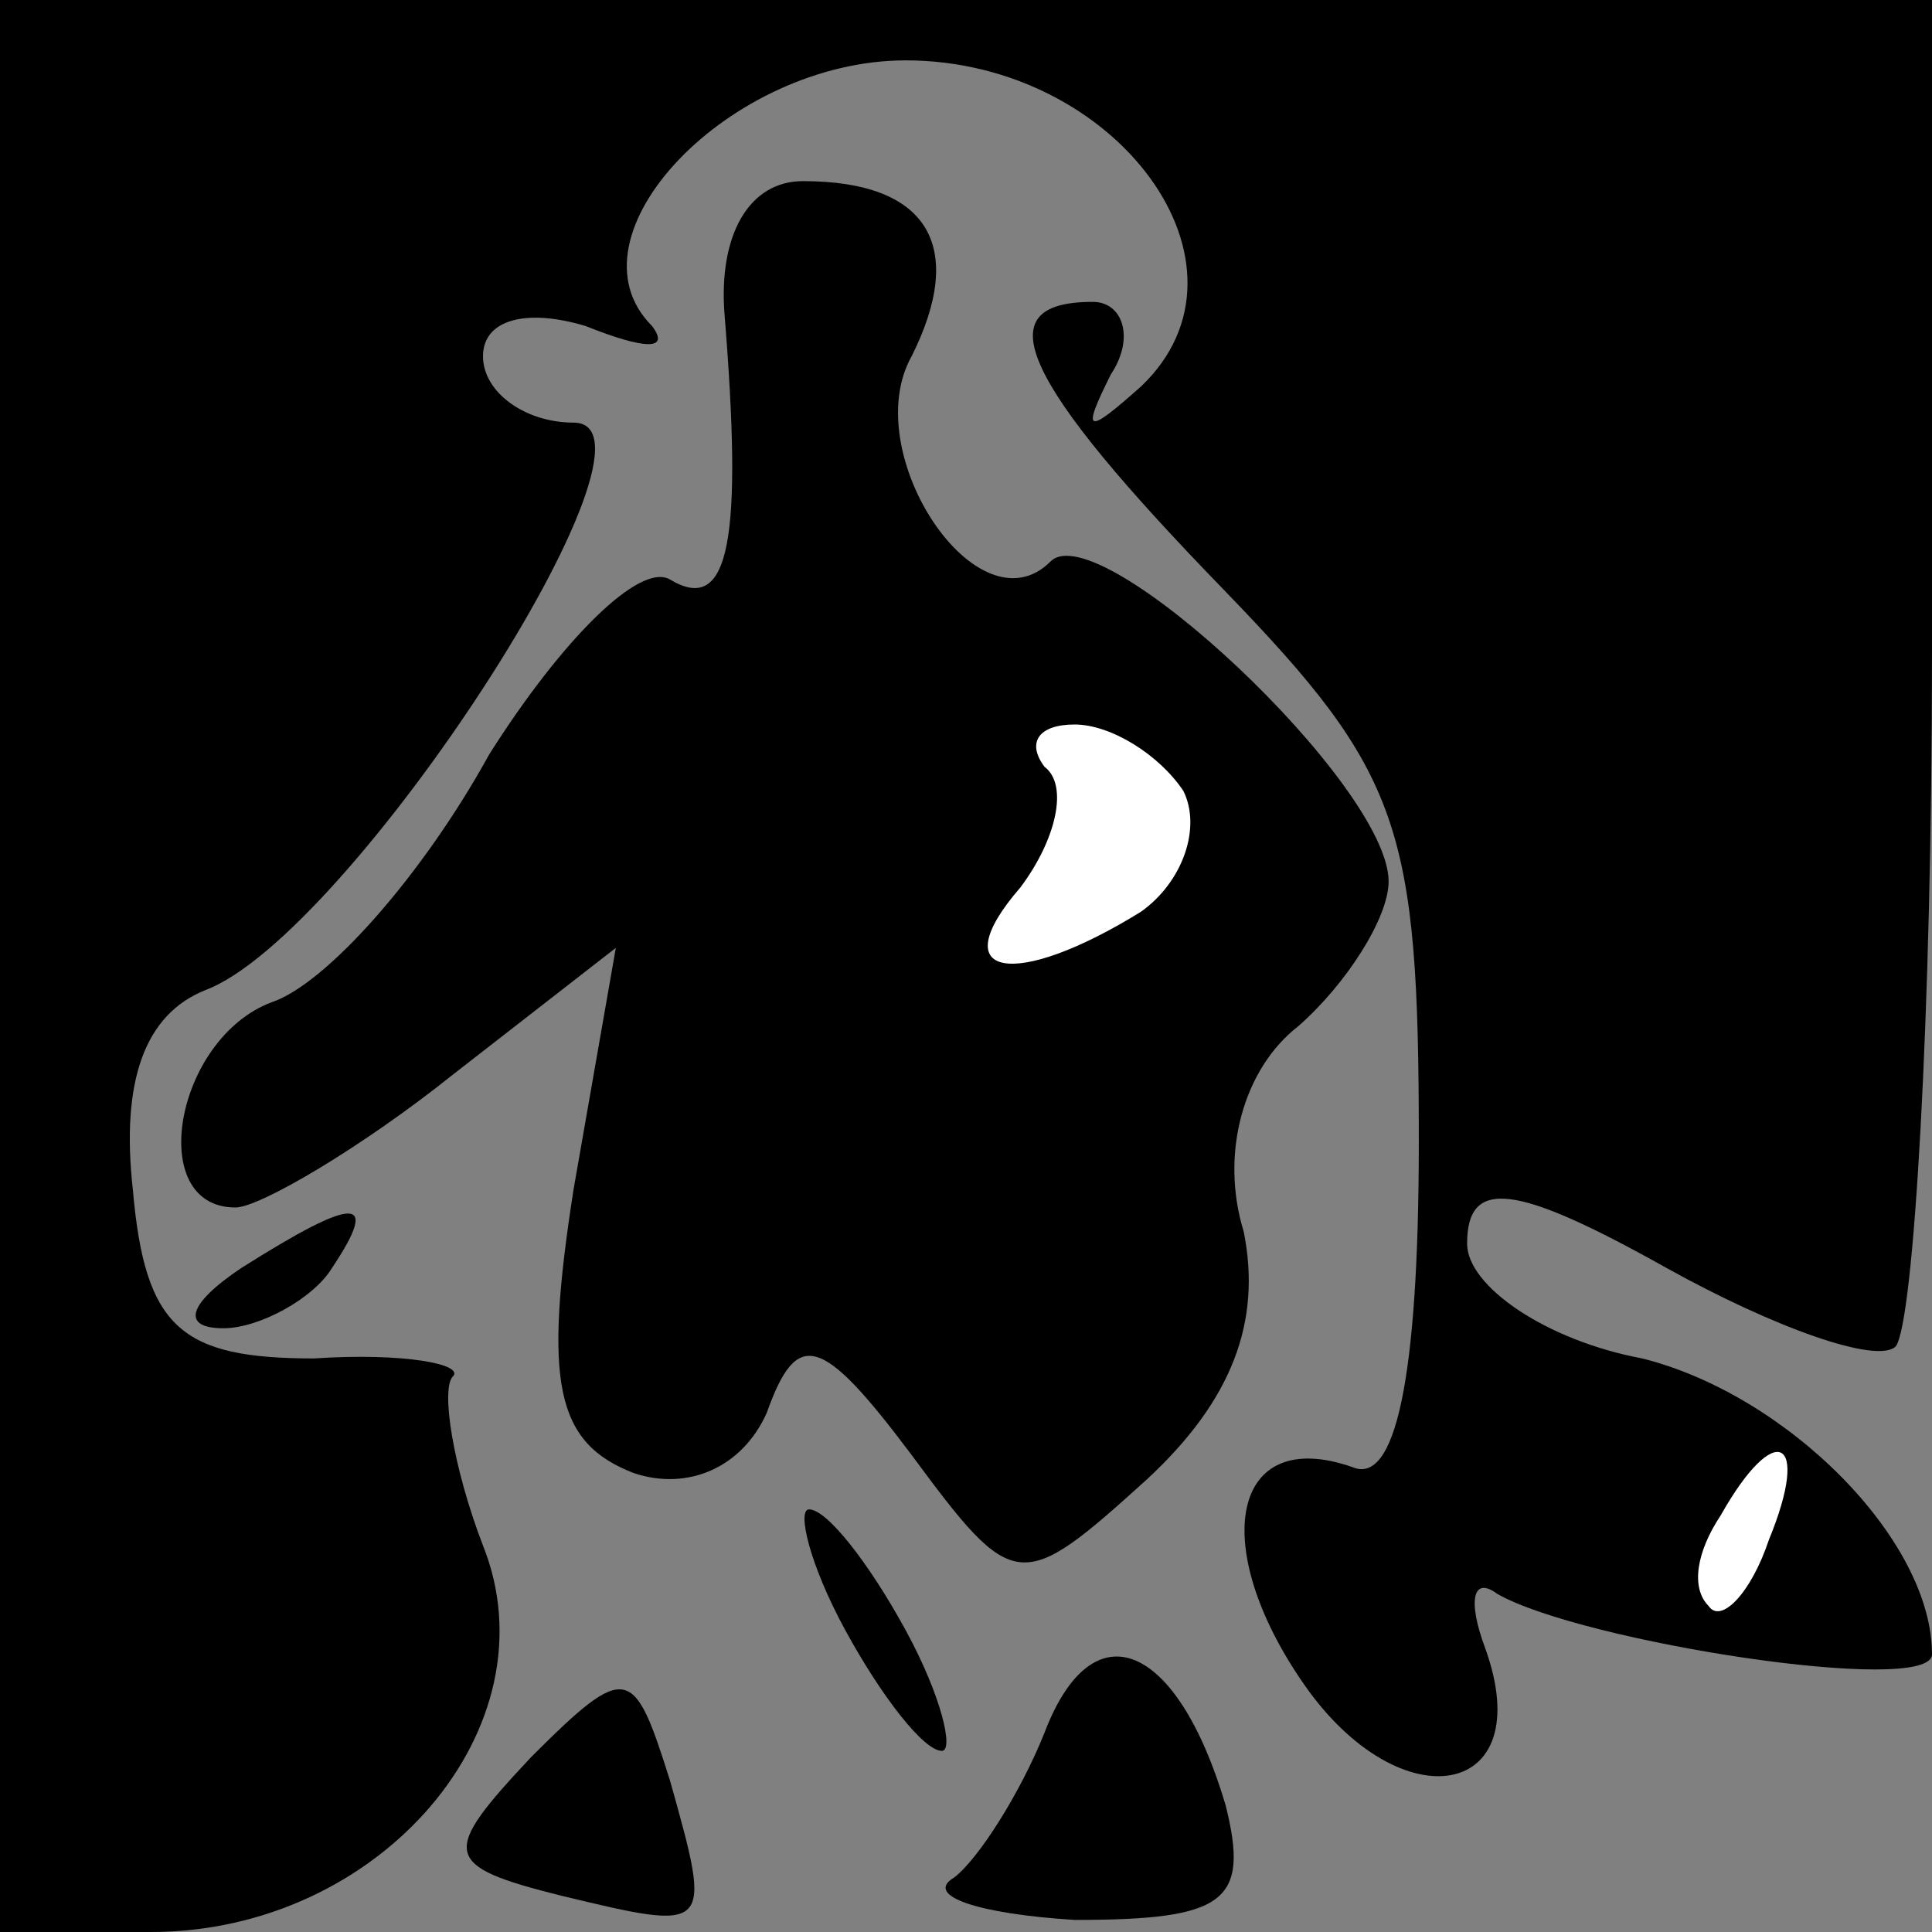 <?xml version="1.0" standalone="no"?>
<!DOCTYPE svg PUBLIC "-//W3C//DTD SVG 20010904//EN"
 "http://www.w3.org/TR/2001/REC-SVG-20010904/DTD/svg10.dtd">
<svg version="1.0" xmlns="http://www.w3.org/2000/svg"
 width="32pt" height="32pt" viewBox="0 0 32 32"
 preserveAspectRatio="xMidYMid meet">
<rect x="0" y="0" width="32" height="32" fill="#808080" stroke="none"/>
<g transform="translate(0,32) scale(0.1,-0.1)"
fill="#000000" stroke="none">
<path fill="#000000" stroke="none" d="M0 160 l0 -160 25 0 c38 0 67 34 55 64
-5 13 -7 26 -5 28 2 2 -8 4 -23 3 -22 0 -28 5 -30 28 -2 18 2 29 12 33 24 9
79 94 61 94 -8 0 -15 5 -15 11 0 6 7 8 17 5 10 -4 14 -4 11 0 -15 15 13 44 42
44 35 0 60 -34 39 -54 -9 -8 -10 -8 -5 2 4 6 2 12 -3 12 -18 0 -12 -13 22 -48
29 -30 32 -39 32 -91 0 -40 -4 -57 -11 -54 -20 7 -24 -13 -8 -36 16 -23 39
-19 30 6 -3 8 -2 12 2 9 14 -8 72 -17 72 -10 0 19 -24 43 -48 49 -16 3 -29 12
-29 19 0 11 8 10 33 -4 18 -10 35 -16 38 -13 3 4 6 55 6 115 l0 108 -160 0
-160 0 0 -160z"/>
<path fill="#ffffff" stroke="none" d="M293 65 c-3 -9 -8 -14 -10 -11 -3 3 -2
9 2 15 9 16 15 13 8 -4z"/>
<path fill="#000000" stroke="none" d="M120 268 c3 -37 1 -50 -9 -44 -5 3 -18
-10 -30 -29 -11 -20 -27 -38 -36 -41 -16 -6 -21 -34 -6 -34 4 0 21 10 36 22
l27 21 -7 -40 c-5 -32 -3 -42 10 -47 9 -3 18 1 22 10 5 14 9 13 24 -7 17 -23
18 -23 39 -4 14 13 19 26 16 41 -4 13 0 27 9 34 8 7 15 18 15 24 0 16 -48 61
-56 53 -12 -12 -32 18 -23 34 9 18 3 29 -18 29 -9 0 -14 -9 -13 -22z"/>
<path fill="#ffffff" stroke="none" d="M196 189 c3 -6 0 -15 -7 -20 -21 -13
-33 -11 -20 4 6 8 8 17 4 20 -3 4 -1 7 5 7 6 0 14 -5 18 -11z"/>
<path fill="#000000" stroke="none" d="M40 110 c-9 -6 -10 -10 -3 -10 6 0 15
5 18 10 8 12 4 12 -15 0z"/>
<path fill="#000000" stroke="none" d="M140 50 c6 -11 13 -20 16 -20 2 0 0 9
-6 20 -6 11 -13 20 -16 20 -2 0 0 -9 6 -20z"/>
<path fill="#000000" stroke="none" d="M88 29 c-15 -16 -15 -18 5 -23 25 -6
25 -6 18 19 -6 19 -7 20 -23 4z"/>
<path fill="#000000" stroke="none" d="M173 33 c-4 -10 -11 -21 -15 -24 -5 -3
4 -6 20 -7 25 0 29 3 25 19 -8 27 -22 33 -30 12z"/>
</g>
</svg>
